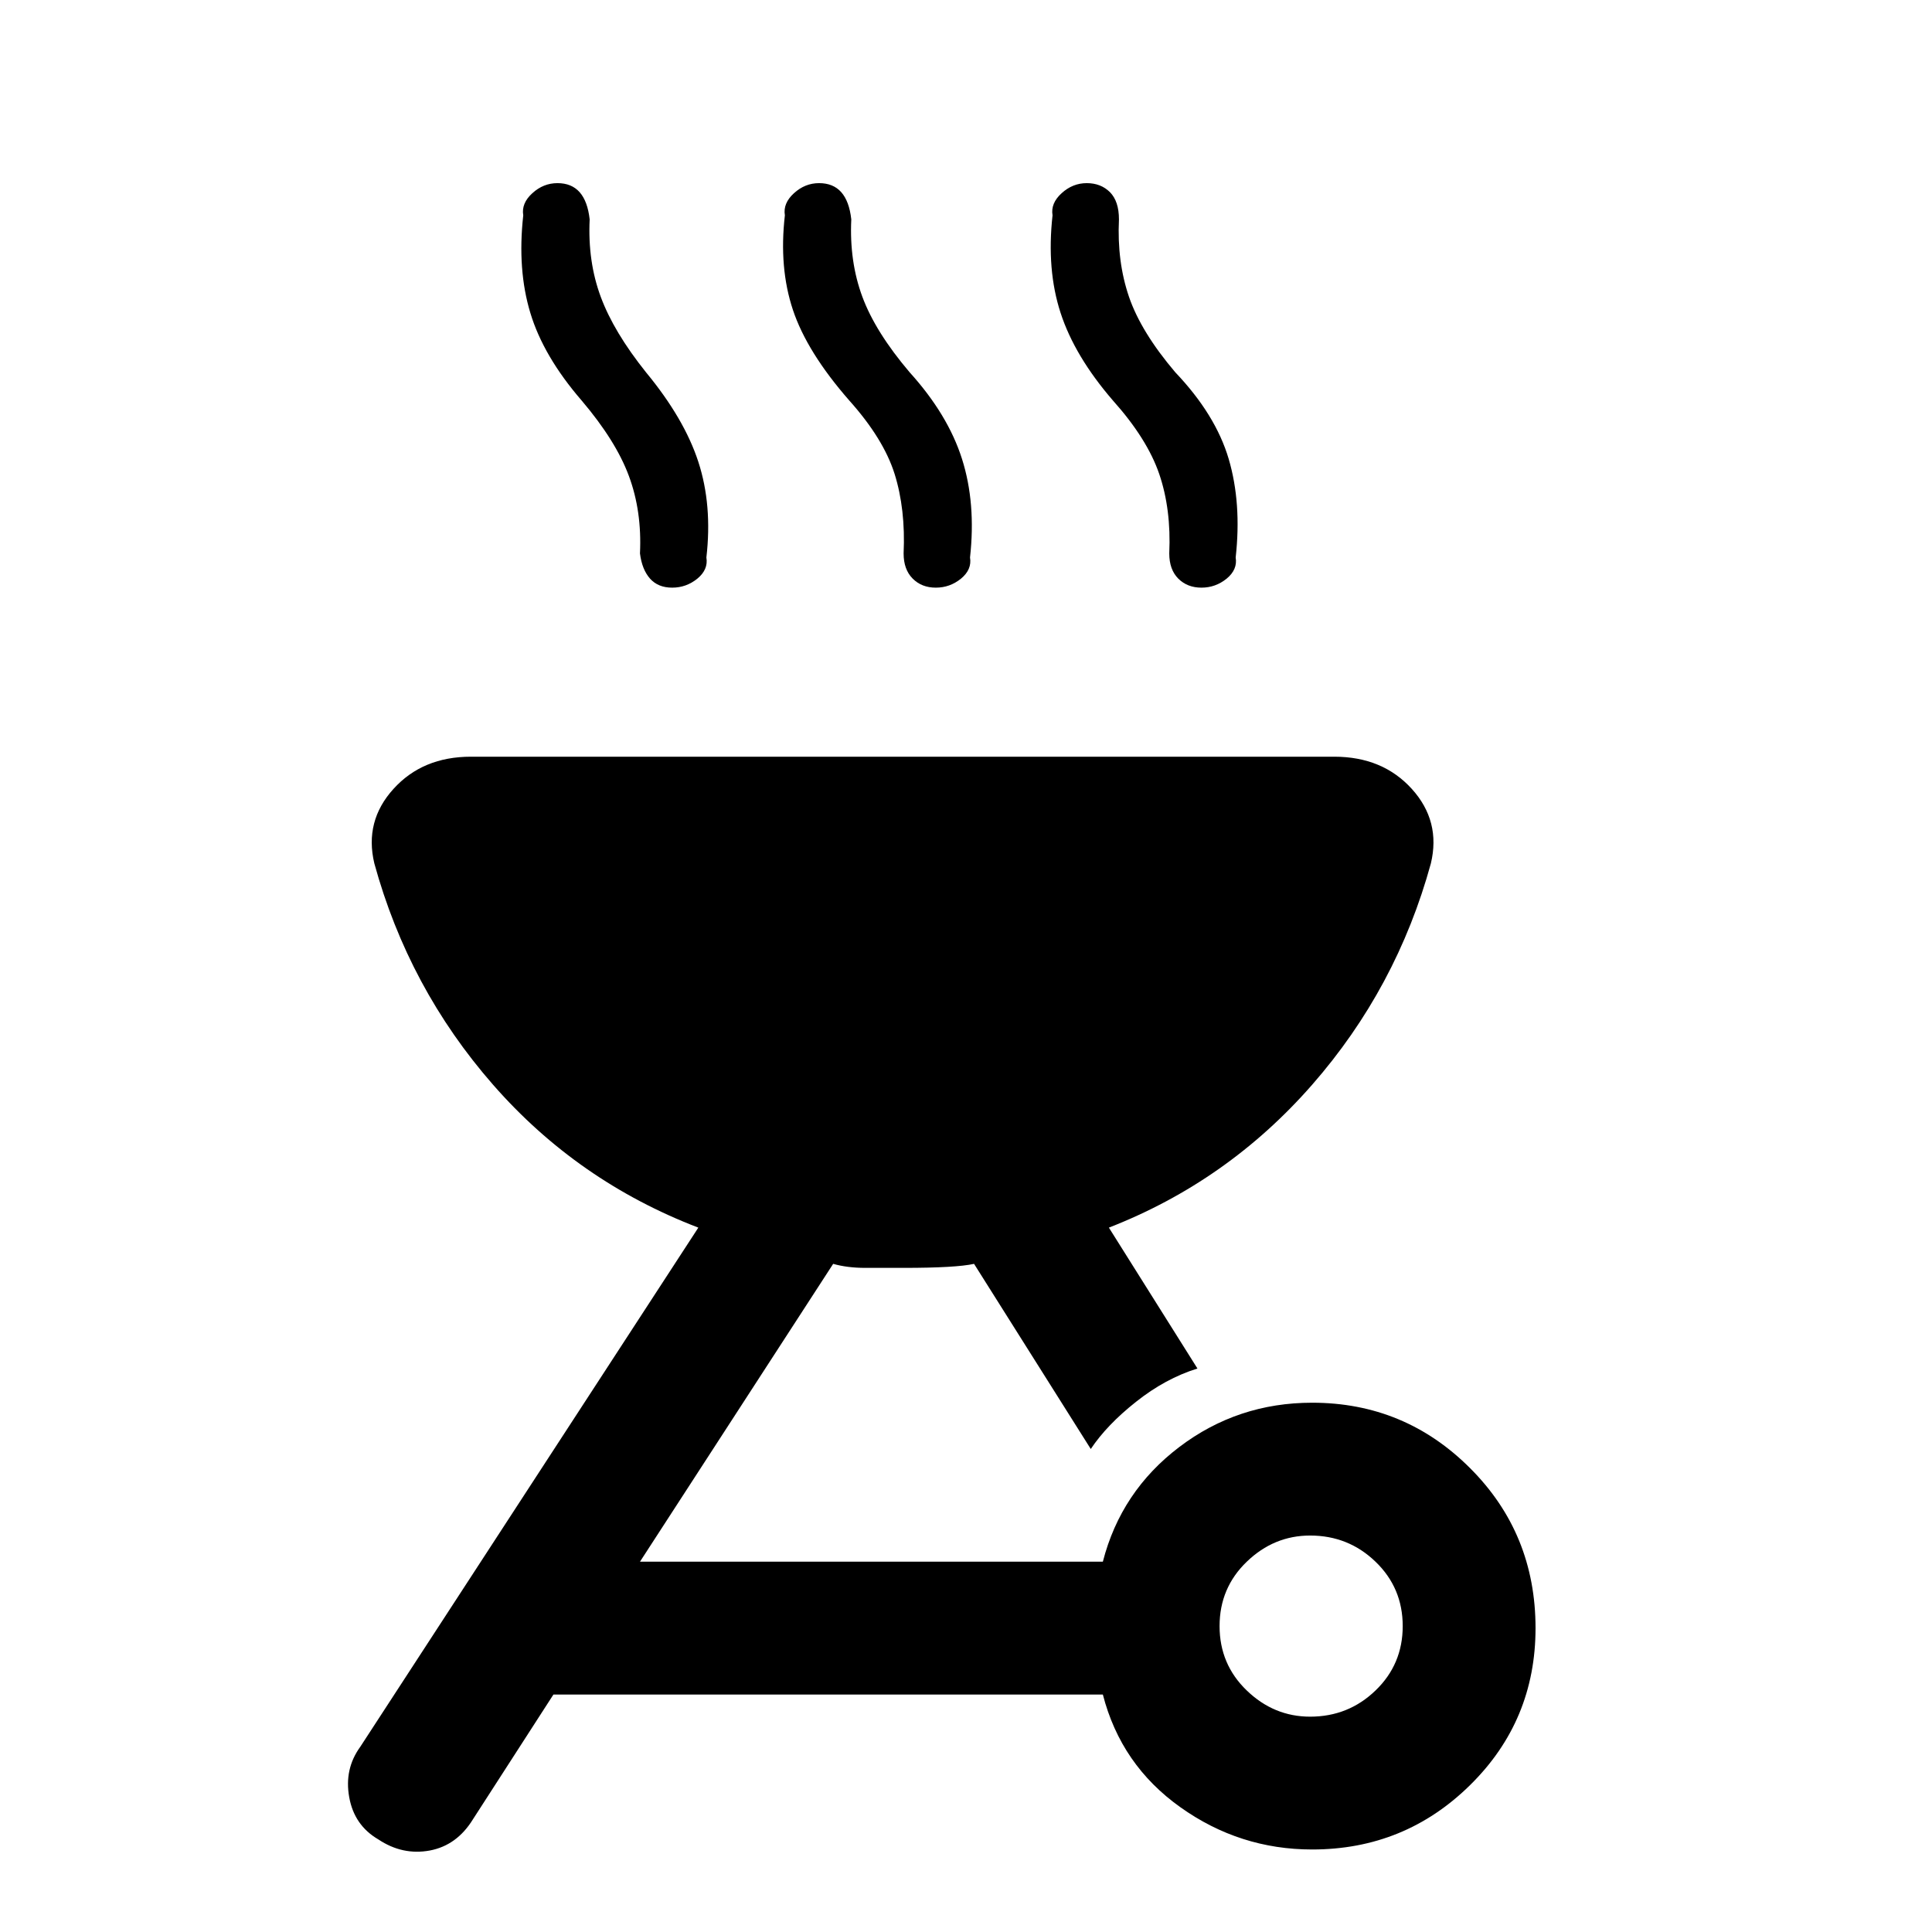 <svg xmlns="http://www.w3.org/2000/svg" height="24" width="24"><path d="M4.7 22.85Q4.4 22.675 4.338 22.325Q4.275 21.975 4.475 21.7L8.675 15.25Q7.175 14.675 6.125 13.475Q5.075 12.275 4.65 10.725Q4.525 10.2 4.888 9.8Q5.25 9.4 5.85 9.4H16.575Q17.175 9.4 17.538 9.8Q17.9 10.2 17.775 10.725Q17.35 12.275 16.3 13.475Q15.25 14.675 13.775 15.25L14.875 17Q14.475 17.125 14.113 17.413Q13.75 17.7 13.55 18L12.1 15.7Q11.875 15.75 11.225 15.75Q10.975 15.75 10.75 15.75Q10.525 15.75 10.35 15.7L7.95 19.4H13.7Q13.925 18.525 14.65 17.975Q15.375 17.425 16.3 17.425Q17.45 17.425 18.262 18.238Q19.075 19.05 19.075 20.225Q19.075 21.375 18.262 22.175Q17.45 22.975 16.3 22.975Q15.4 22.975 14.663 22.45Q13.925 21.925 13.7 21.05H6.875L5.875 22.6Q5.675 22.925 5.338 22.988Q5 23.05 4.7 22.85ZM16.275 21.325Q16.75 21.325 17.087 21Q17.425 20.675 17.425 20.2Q17.425 19.725 17.087 19.4Q16.75 19.075 16.275 19.075Q15.825 19.075 15.488 19.4Q15.15 19.725 15.15 20.2Q15.15 20.675 15.488 21Q15.825 21.325 16.275 21.325ZM8.35 7.3Q8.175 7.3 8.075 7.188Q7.975 7.075 7.95 6.875Q7.975 6.35 7.812 5.912Q7.65 5.475 7.225 4.975Q6.75 4.425 6.588 3.887Q6.425 3.35 6.5 2.675Q6.475 2.525 6.613 2.4Q6.75 2.275 6.925 2.275Q7.1 2.275 7.2 2.387Q7.3 2.5 7.325 2.725Q7.3 3.25 7.463 3.688Q7.625 4.125 8.025 4.625Q8.5 5.2 8.675 5.737Q8.85 6.275 8.775 6.925Q8.8 7.075 8.663 7.188Q8.525 7.3 8.35 7.3ZM11.625 7.3Q11.45 7.3 11.338 7.188Q11.225 7.075 11.225 6.875Q11.25 6.325 11.113 5.887Q10.975 5.45 10.55 4.975Q10.025 4.375 9.85 3.85Q9.675 3.325 9.75 2.675Q9.725 2.525 9.863 2.4Q10 2.275 10.175 2.275Q10.35 2.275 10.45 2.387Q10.55 2.5 10.575 2.725Q10.55 3.25 10.713 3.688Q10.875 4.125 11.3 4.625Q11.775 5.15 11.95 5.7Q12.125 6.25 12.05 6.925Q12.075 7.075 11.938 7.188Q11.8 7.3 11.625 7.3ZM14.925 7.3Q14.75 7.3 14.637 7.188Q14.525 7.075 14.525 6.875Q14.55 6.325 14.4 5.887Q14.25 5.45 13.825 4.975Q13.35 4.425 13.175 3.887Q13 3.35 13.075 2.675Q13.05 2.525 13.188 2.4Q13.325 2.275 13.5 2.275Q13.675 2.275 13.788 2.387Q13.9 2.5 13.9 2.725Q13.875 3.25 14.025 3.688Q14.175 4.125 14.6 4.625Q15.1 5.15 15.263 5.7Q15.425 6.25 15.35 6.925Q15.375 7.075 15.238 7.188Q15.1 7.3 14.925 7.3Z"/></svg>